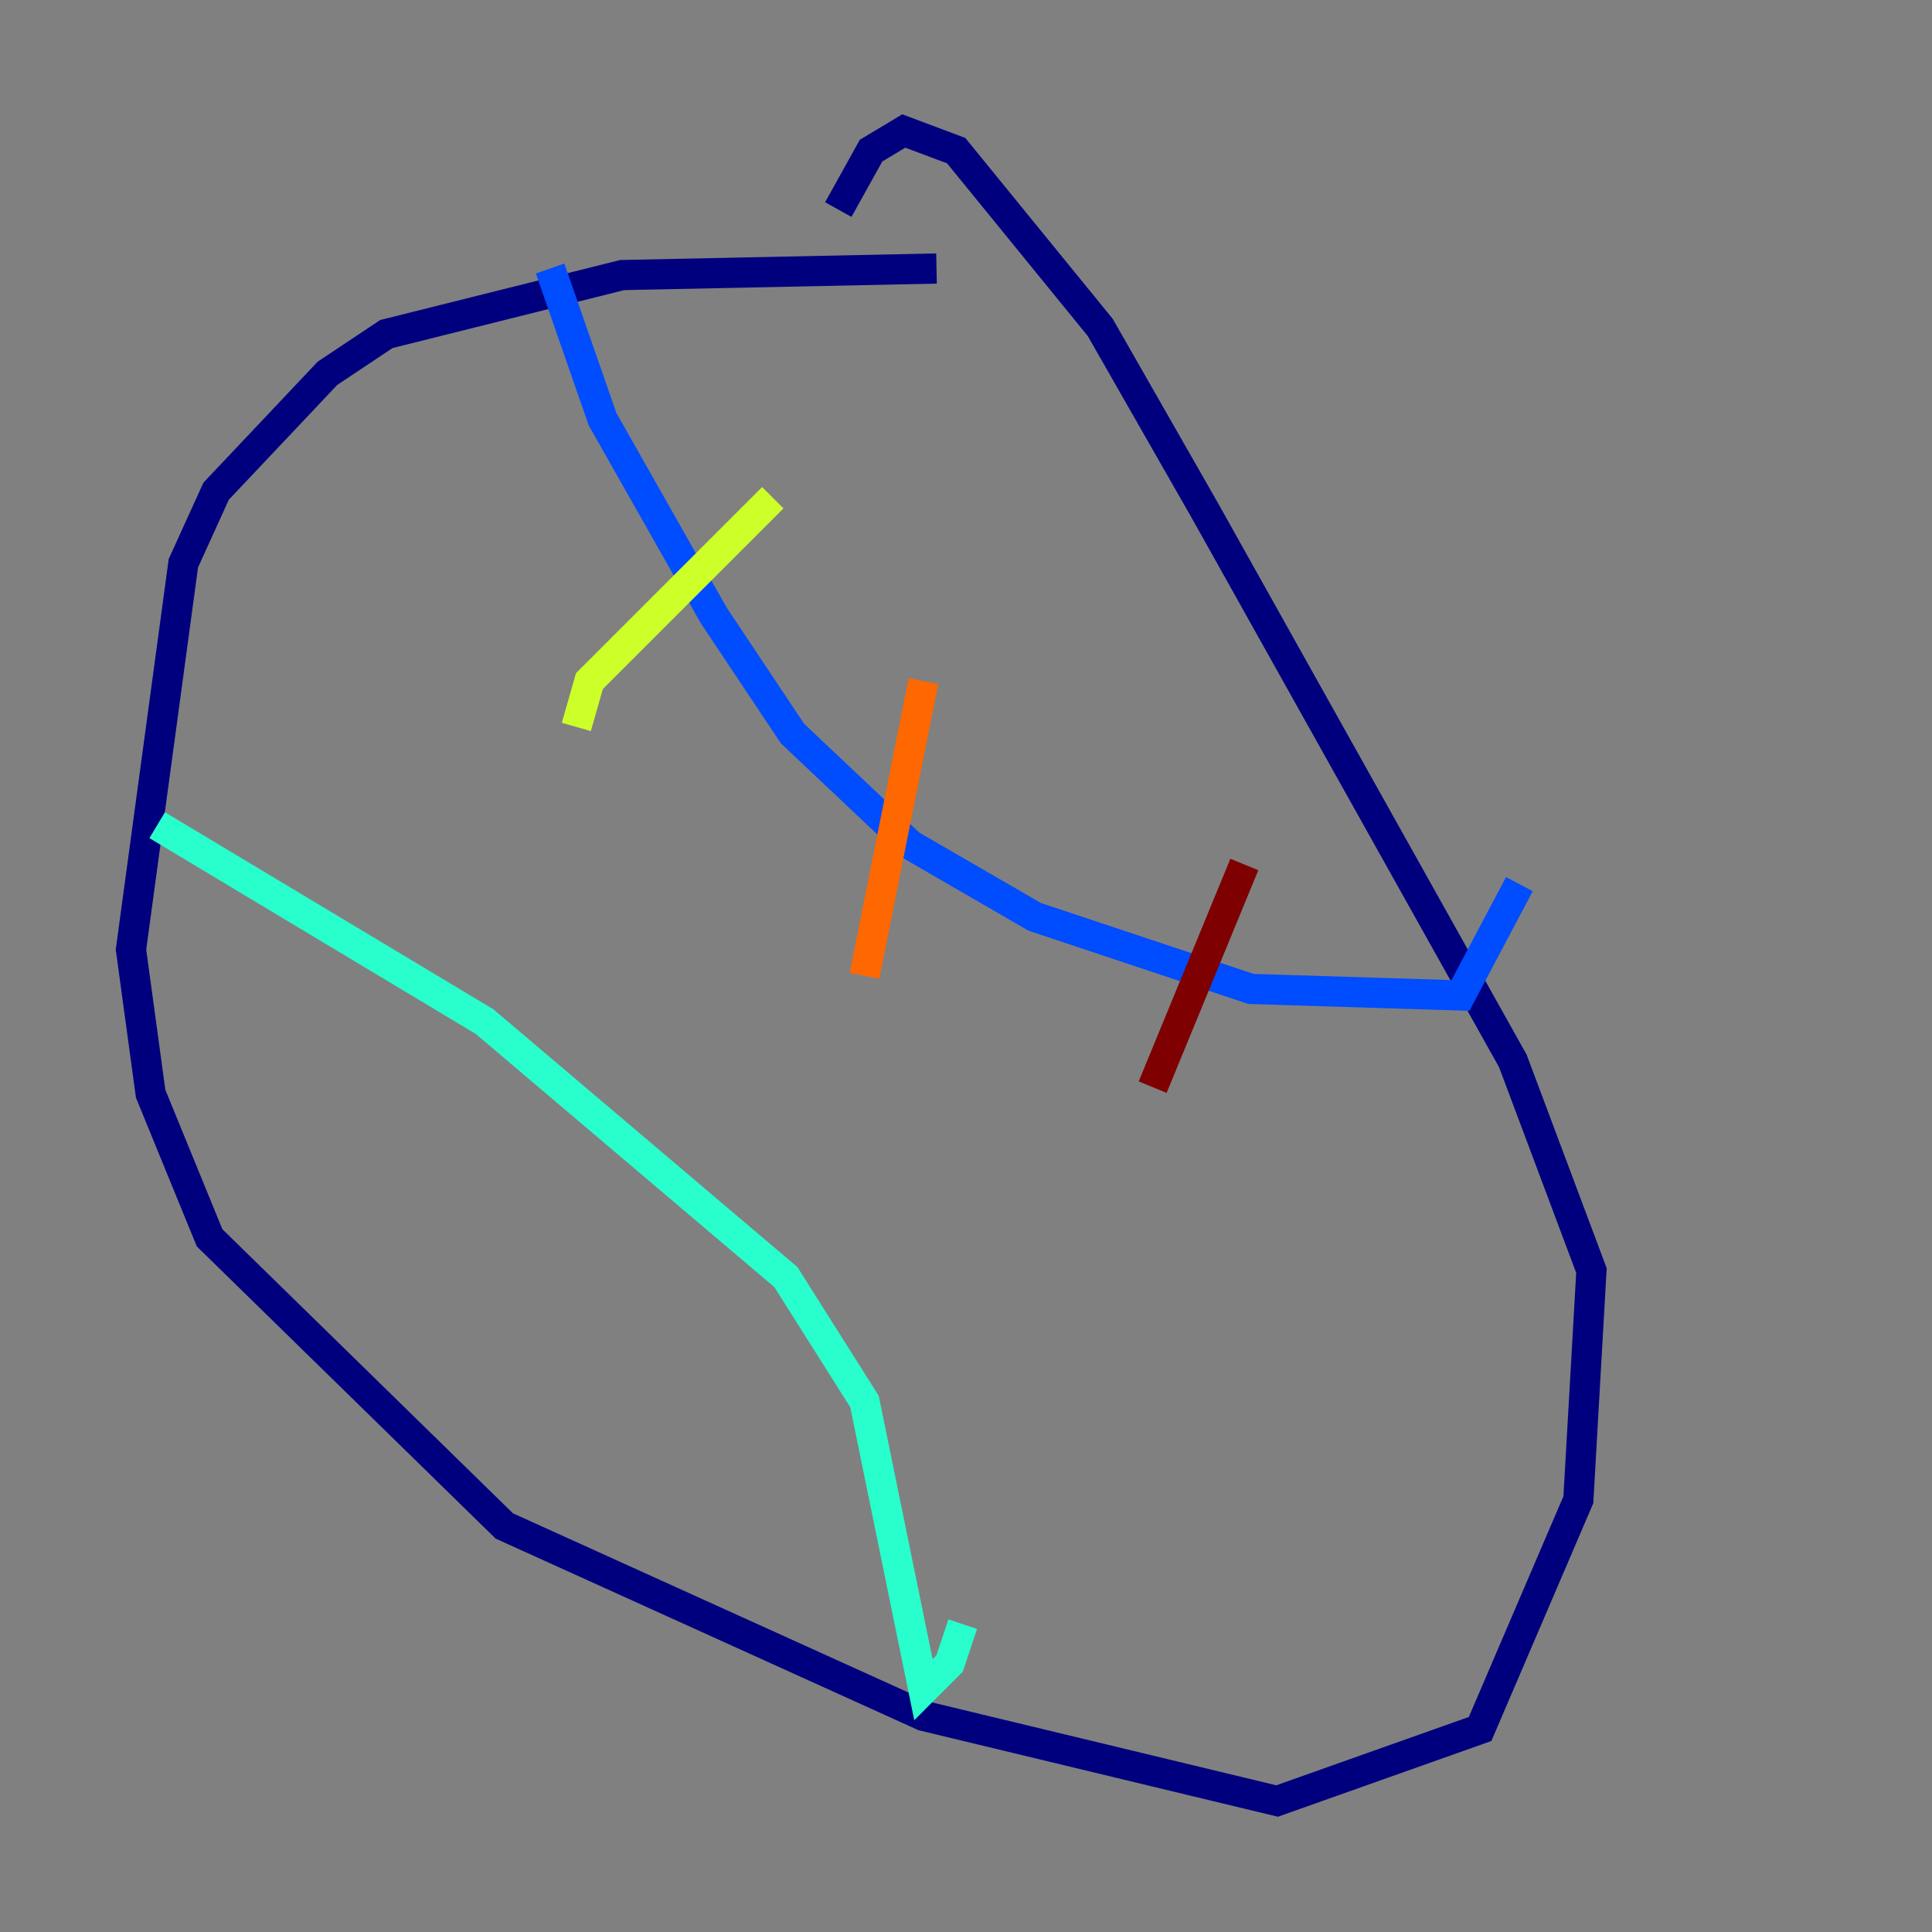 <?xml version="1.0" encoding="utf-8" ?>
<svg baseProfile="tiny" height="128" version="1.2" viewBox="0,0,128,128" width="128" xmlns="http://www.w3.org/2000/svg" xmlns:ev="http://www.w3.org/2001/xml-events" xmlns:xlink="http://www.w3.org/1999/xlink"><rect x="0" y="0" width="128" height="128" fill="#808080" stroke="none"/><defs /><polyline fill="none" points="62.047,17.79 41.22,18.224 25.6,22.129 21.695,24.732 14.319,32.542 12.149,37.315 8.678,62.915 9.98,72.461 13.885,82.007 33.41,101.098 61.18,113.681 84.61,119.322 98.061,114.549 104.57,99.363 105.437,84.176 100.231,70.291 79.837,33.844 72.895,21.695 63.349,9.98 59.878,8.678 57.709,9.98 55.539,13.885" stroke="#00007f" stroke-width="2" /><polyline fill="none" points="36.447,17.79 39.919,27.77 47.295,40.786 52.502,48.597 60.312,55.973 68.556,60.746 82.875,65.519 96.759,65.953 100.664,58.576" stroke="#004cff" stroke-width="2" /><polyline fill="none" points="10.414,54.671 32.108,67.688 52.068,84.61 57.275,92.854 61.18,111.946 62.915,110.21 63.783,107.607" stroke="#29ffcd" stroke-width="2" /><polyline fill="none" points="51.2,32.976 39.051,45.125 38.183,48.163" stroke="#cdff29" stroke-width="2" /><polyline fill="none" points="61.18,45.125 57.275,64.651" stroke="#ff6700" stroke-width="2" /><polyline fill="none" points="82.441,57.275 76.366,72.027" stroke="#7f0000" stroke-width="2" /></svg>